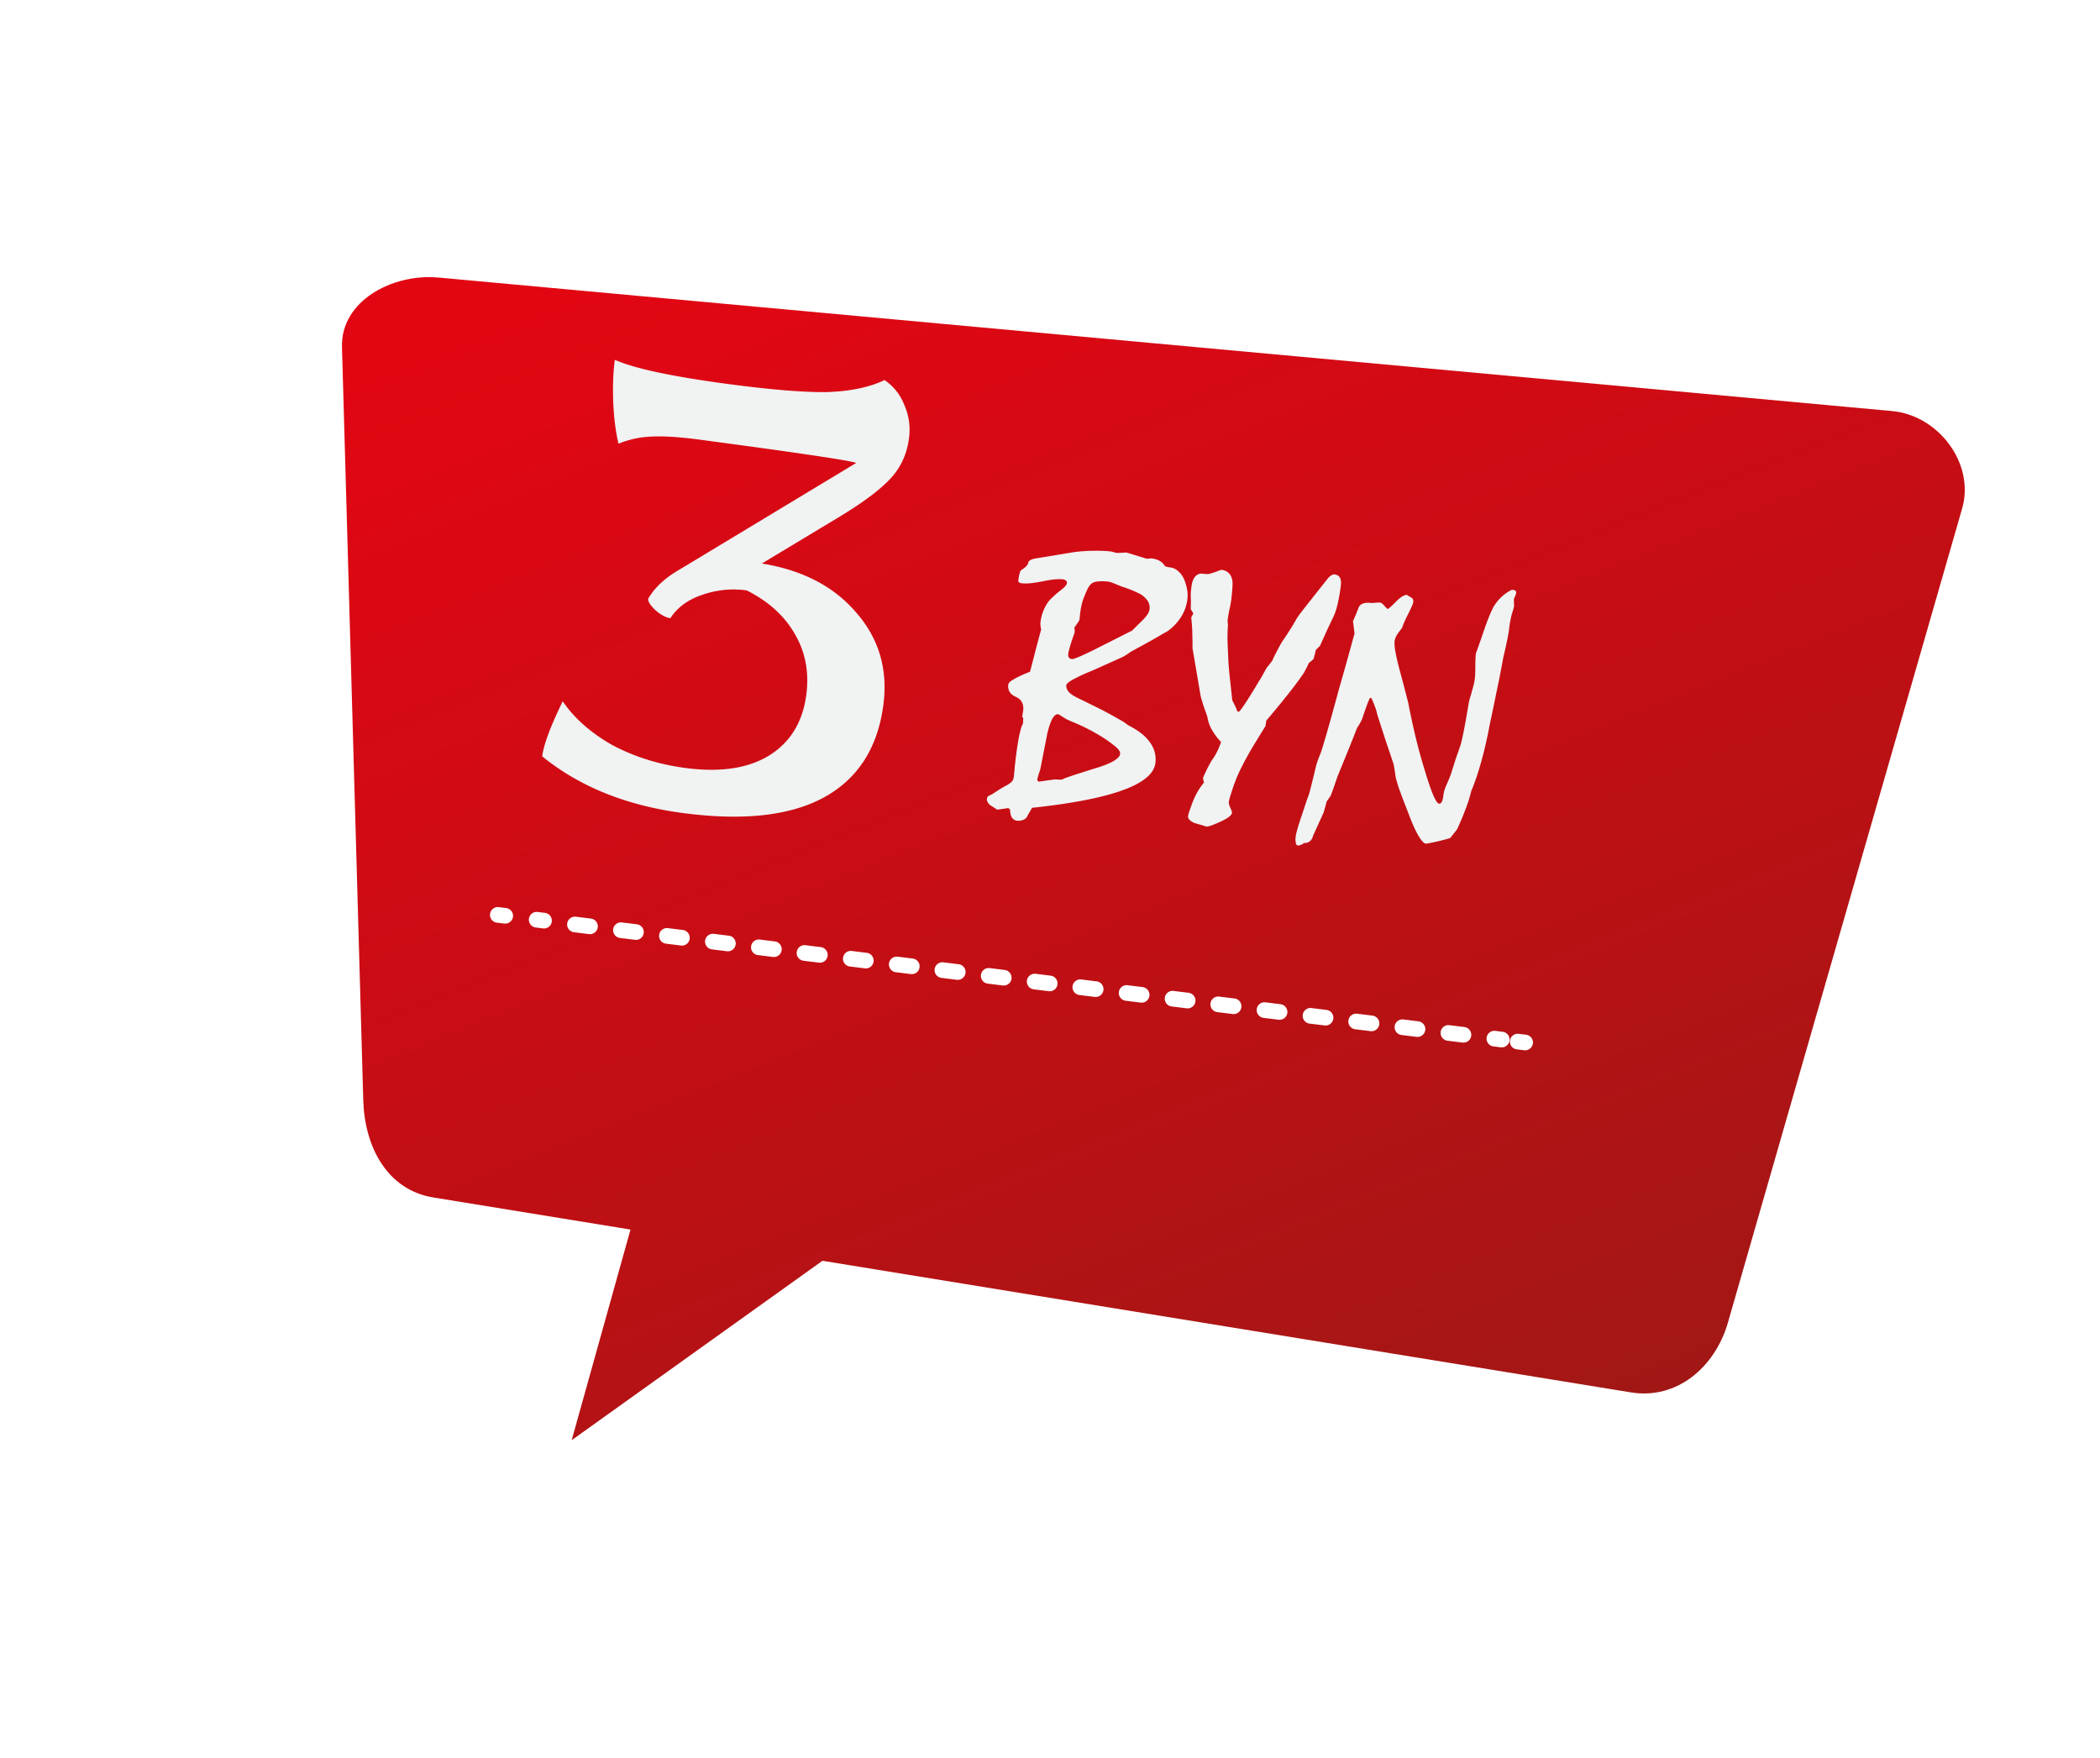 <svg width="129" height="108" fill="none" xmlns="http://www.w3.org/2000/svg"><g clip-path="url(#clip0)"><g filter="url(#filter0_d)"><path fill-rule="evenodd" clip-rule="evenodd" d="M23.947 14.051l89.284 8.202c2.849.264 5.092 3.225 4.303 5.975l-14.387 50.011c-.788 2.75-3.137 4.759-5.959 4.3l-49.667-8.085-15.404 11.021 3.614-12.94-12.112-1.971c-2.846-.463-4.223-3.122-4.304-5.97L18.008 18.35c-.104-2.856 3.09-4.562 5.939-4.298z" fill="url(#paint0_linear)"/></g><path d="M41.919 49.943c-3.455-.46-6.326-1.62-8.614-3.48.097-.731.518-1.858 1.262-3.382.706 1.04 1.72 1.936 3.04 2.687 1.357.722 2.85 1.191 4.478 1.408 2.126.283 3.832.037 5.119-.738 1.324-.804 2.099-2.053 2.325-3.748.18-1.362-.044-2.592-.675-3.69-.627-1.132-1.622-2.042-2.984-2.73a5.796 5.796 0 00-2.777.289c-.85.292-1.488.765-1.913 1.419-.266-.036-.566-.194-.9-.475-.33-.315-.484-.555-.462-.721.396-.691 1.052-1.297 1.966-1.817l10.809-6.523c-.286-.139-3.501-.618-9.647-1.437-1.196-.16-2.168-.221-2.917-.185a5.923 5.923 0 00-2.036.438c-.173-.733-.28-1.575-.323-2.528-.037-.985-.005-1.86.097-2.624 1.213.534 3.53 1.028 6.952 1.484 2.592.345 4.598.511 6.02.498 1.46-.043 2.658-.289 3.597-.738.558.378.964.889 1.216 1.531a3.78 3.78 0 01.283 2.066c-.124.93-.484 1.728-1.08 2.392-.595.665-1.593 1.428-2.992 2.29l-4.963 2.99c2.483.398 4.412 1.399 5.787 3.002 1.409 1.607 1.967 3.508 1.675 5.7-.354 2.657-1.587 4.556-3.7 5.694-2.075 1.11-4.956 1.42-8.643.928zm19.034-1.155a10.781 10.781 0 01.83-.516c.16-.08.278-.161.356-.243a.463.463 0 00.132-.268c.04-.351.062-.575.066-.673l.025-.224c.082-.716.165-1.274.248-1.672.084-.4.16-.643.231-.733l.016-.339-.058-.086.024-.213c.016-.066.026-.121.03-.166.048-.41-.105-.693-.458-.847-.345-.154-.498-.402-.459-.745.012-.105.131-.22.357-.345.227-.132.554-.283.981-.453.094-.36.196-.752.305-1.178.109-.426.234-.895.376-1.408a4.867 4.867 0 01-.04-.243.836.836 0 01-.002-.182 2.704 2.704 0 01.488-1.293 2.91 2.91 0 01.295-.306c.12-.115.262-.238.428-.37a2.21 2.21 0 00.302-.26c.07-.082.108-.15.114-.202a.173.173 0 00-.062-.155c-.04-.042-.106-.069-.195-.079-.276-.032-.693.01-1.25.127-.557.11-.969.149-1.238.118a.47.47 0 01-.197-.057c-.035-.027-.05-.066-.043-.118.017-.15.04-.28.067-.39a.83.83 0 01.083-.228c.138-.082.245-.164.323-.246a.423.423 0 00.142-.256c.004-.037.047-.081.129-.133a1.17 1.17 0 01.398-.112 2142.795 2142.795 0 002.264-.373 9.61 9.61 0 011.222-.085c.387-.008.744.007 1.072.044.037.005.11.025.22.06.11.028.185.037.224.026.151-.005.31-.013.478-.024.045.005.173.043.384.112.212.063.508.154.887.273a5.95 5.95 0 00.275-.025c.216.025.391.08.525.163a.822.822 0 01.315.32c.102.035.201.058.298.069a.89.89 0 01.507.229c.152.123.276.293.372.508.083.206.142.41.18.61.038.194.046.391.023.593a2.6 2.6 0 01-.386 1.1 3.16 3.16 0 01-.862.899c-.04.018-.238.13-.595.34-.348.2-.856.482-1.524.843a2.023 2.023 0 00-.257.163 3.293 3.293 0 01-.354.22 643.6 643.6 0 01-1.887.848 10.68 10.68 0 00-1.16.534c-.267.15-.405.264-.413.338-.017.15.03.291.144.425.114.127.296.25.547.37.365.178.776.38 1.234.607.457.227.945.492 1.462.794.05.02.11.058.18.111l.252.177c.614.313 1.054.662 1.32 1.049.273.38.384.796.332 1.252-.076.664-.748 1.225-2.017 1.683-1.261.459-3.116.818-5.564 1.08-.049.1-.105.199-.17.297-.056.1-.109.195-.157.288a.513.513 0 01-.246.164.7.7 0 01-.344.04.407.407 0 01-.318-.196c-.07-.106-.109-.27-.114-.49-.054-.058-.1-.086-.138-.083l-.656.094a7.561 7.561 0 00-.221-.15 5.26 5.26 0 01-.201-.126.557.557 0 01-.16-.189.33.33 0 01-.044-.209.229.229 0 01.086-.16c.057-.031.137-.071.24-.12zm4.04-4.908c-.12-.014-.236.078-.35.277-.104.192-.206.486-.304.883l-.219 1.12-.217 1.11a6.514 6.514 0 00-.18.58l.01.114.084.055c.308-.047.65-.095 1.025-.142.254.03.405.024.455-.015.058-.047.695-.26 1.91-.641.516-.152.907-.303 1.173-.454.268-.158.41-.304.425-.438a.35.35 0 00-.074-.247 1.383 1.383 0 00-.275-.27 7.8 7.8 0 00-1.095-.74 11.8 11.8 0 00-1.568-.76 4.234 4.234 0 00-.269-.121 12.19 12.19 0 01-.36-.223.45.45 0 00-.171-.088zm3.13-8.144a2.961 2.961 0 00-.702-.013c-.176.018-.306.067-.39.148-.067.052-.144.16-.23.325-.08.164-.174.392-.283.681a5.767 5.767 0 00-.13.541c-.03.2-.055.421-.075.66a3.017 3.017 0 01-.313.463l.022.298c-.132.363-.23.654-.292.873-.063.22-.099.367-.107.441-.013.112 0 .193.04.243.04.05.1.08.182.09.075.008.26-.054.554-.186a23.45 23.45 0 001.248-.604l1.335-.673c.313-.16.493-.25.54-.267.111-.108.218-.212.32-.314l.32-.315c.144-.142.253-.269.326-.381a.813.813 0 00.128-.326.762.762 0 00-.113-.5 1.37 1.37 0 00-.461-.428 6.958 6.958 0 00-1.094-.444l-.564-.225a1.51 1.51 0 00-.262-.087zm13.844-.449c.164.02.277.085.34.198s.082.27.06.472a9.51 9.51 0 01-.178 1.057c-.067.325-.157.61-.268.854-.148.307-.293.612-.433.913-.132.295-.268.597-.41.906a1.908 1.908 0 00-.256.265 8.614 8.614 0 01-.109.452.29.29 0 01-.108.158 2.03 2.03 0 01-.2.158 5.72 5.72 0 01-.12.258 100.9 100.9 0 01-.174.332c-.237.358-.55.783-.939 1.275a52.49 52.49 0 01-1.382 1.677c-.02.118-.037.23-.05.334l-.779 1.271c-.272.46-.515.904-.73 1.333-.207.422-.375.83-.503 1.223l-.176.547c-.038.14-.06.239-.068.298-.008.075.023.196.095.363.072.16.106.258.102.295-.019.164-.263.352-.733.562-.462.21-.745.307-.849.287a17.789 17.789 0 00-.35-.108 3.932 3.932 0 01-.33-.095.896.896 0 01-.34-.199.28.28 0 01-.095-.249 2.34 2.34 0 01.128-.427c.105-.32.22-.61.348-.867.136-.264.292-.503.468-.717l.038-.041a.397.397 0 01-.043-.119.643.643 0 00-.028-.15 8.563 8.563 0 01.558-1.115c.088-.11.18-.259.278-.444.097-.193.19-.413.279-.66a3.728 3.728 0 01-.57-.758 2.252 2.252 0 01-.273-.791 23.985 23.985 0 00-.18-.508 12.612 12.612 0 01-.231-.753l-.502-2.95c.003-.227 0-.495-.01-.807-.001-.317-.024-.68-.068-1.085l.13-.246-.162-.268c.006-.06.008-.143.005-.249a5.39 5.39 0 00.002-.408 5.158 5.158 0 01-.002-.386l.032-.28c.032-.276.097-.483.196-.623.1-.14.233-.219.401-.237l.168.02c.068 0 .14.004.214.012.09.01.375-.077.858-.263.208.024.37.1.484.226.115.12.183.282.205.489.01.107.008.258-.007.453-.014.187-.036.412-.065.673a6.076 6.076 0 01-.116.61 7.968 7.968 0 00-.1.59 1.282 1.282 0 00-.008.157c.01.054.016.13.02.23a9.78 9.78 0 00-.026.915c.012.357.03.767.052 1.231.014.274.043.617.087 1.03l.154 1.425c.051.081.1.178.148.29.056.104.107.223.152.357l.073.054c.045.005.172-.15.382-.466.218-.323.52-.806.903-1.45.055-.084.12-.193.196-.328a27.5 27.5 0 01.271-.49c.043-.041.09-.096.144-.165l.187-.25c.052-.123.126-.277.223-.463.097-.193.218-.417.36-.672.117-.16.249-.357.396-.59.156-.239.328-.521.516-.847.013-.044.178-.27.497-.68.327-.416.796-1.008 1.405-1.776a.837.837 0 01.215-.202c.074-.052.141-.075.2-.068zm1.24 3.626l-.095-.749.185-.432c.063-.151.121-.3.175-.445a.46.46 0 01.25-.209.93.93 0 01.447-.039c.068.008.17.005.308-.01.145-.013.247-.016.307-.01.067.008.15.071.25.189.1.117.172.186.215.206.056-.032.127-.088.212-.169a4.87 4.87 0 00.331-.324c.11-.108.215-.194.313-.259a.794.794 0 01.309-.123c.112.074.211.134.297.182a.22.22 0 01.089.113c.018.04.023.093.015.16a1.194 1.194 0 01-.084.24c-.05.115-.125.273-.224.473a10.22 10.22 0 00-.254.538 3.461 3.461 0 00-.129.336 4.064 4.064 0 00-.322.44.946.946 0 00-.133.37c-.017.149.002.378.057.687.056.3.145.682.267 1.142.17.624.341 1.276.513 1.953.142.742.297 1.464.467 2.164.17.692.354 1.36.553 2.003.202.674.375 1.178.518 1.512.144.334.26.506.35.517.074.008.13-.027.17-.105.048-.086.082-.222.103-.408.009-.075.027-.17.056-.288a3.32 3.32 0 01.145-.38c.09-.194.18-.415.269-.661.118-.38.224-.712.317-.996.1-.283.185-.526.254-.73.045-.13.11-.41.198-.84.086-.428.19-1.009.312-1.743.009-.075.032-.178.07-.31.045-.13.088-.28.13-.45.05-.168.089-.31.117-.428.03-.126.05-.237.061-.334.02-.171.03-.427.031-.767a7.77 7.77 0 01.033-.78c.165-.456.322-.903.47-1.34.127-.378.242-.69.345-.935a6.85 6.85 0 01.258-.571c.15-.255.322-.47.516-.644a2.38 2.38 0 01.626-.426l.09.01c.074.009.121.03.14.062.026.033.036.084.028.15a3.507 3.507 0 01-.141.347c.007.137.013.281.018.433a4.415 4.415 0 01-.132.461c-.024.08-.054.206-.088.376a6.922 6.922 0 00-.092.601c-.01.09-.043.283-.1.579-.055.288-.141.675-.257 1.16-.125.697-.26 1.388-.407 2.074-.139.687-.282 1.374-.428 2.06a26.348 26.348 0 01-.52 2.265c-.19.673-.394 1.274-.613 1.8a8.07 8.07 0 01-.338 1.073c-.143.391-.32.813-.53 1.265l-.41.52c-.027.027-.273.096-.739.209-.465.105-.724.154-.776.148-.112-.013-.263-.178-.454-.495-.19-.324-.402-.806-.639-1.446a44.788 44.788 0 01-.54-1.423c-.13-.379-.208-.66-.232-.844a4.704 4.704 0 00-.038-.265 48.941 48.941 0 01-.06-.37 76.23 76.23 0 00-.43-1.286c-.17-.511-.364-1.116-.587-1.815a2.64 2.64 0 00-.147-.493 4.294 4.294 0 00-.224-.525l-.082.025c-.07.143-.143.323-.22.541-.078.218-.169.48-.272.785a4.644 4.644 0 01-.296.51c-.161.42-.342.876-.541 1.367-.2.49-.415 1.018-.646 1.58-.067.19-.134.386-.203.59-.069.203-.146.414-.23.63l-.244.347c-.056.22-.115.436-.177.648a22.64 22.64 0 01-.272.604c-.102.23-.228.507-.379.83-.042.168-.112.289-.21.36a.484.484 0 01-.364.106.253.253 0 01-.1.079.634.634 0 01-.235.075c-.076.006-.128-.041-.154-.143a1.114 1.114 0 01-.01-.41c.012-.104.05-.266.112-.485.063-.22.151-.497.265-.831.127-.379.225-.674.294-.885l.15-.414c.05-.175.11-.406.18-.693.071-.287.15-.618.239-.993a6.59 6.59 0 01.108-.35c.054-.146.119-.312.193-.5.054-.145.175-.54.362-1.183.188-.651.438-1.556.752-2.714.326-1.134.645-2.277.958-3.428z" fill="#F1F2F2"/><path fill-rule="evenodd" clip-rule="evenodd" d="M31.511 56.319a.48.48 0 01-.534.418l-.477-.058a.481.481 0 01.114-.954l.478.059a.481.481 0 01.42.535zm61.216 7.603a.48.48 0 01-.535.418l-.472-.059a.481.481 0 01.117-.954l.472.059c.263.032.45.273.418.536zm-2.352-.292a.48.48 0 01-.536.418l-.943-.117a.481.481 0 01.117-.954l.943.117c.264.032.45.273.419.536zm-2.824-.35a.48.48 0 01-.536.417l-.943-.117a.481.481 0 01.117-.954l.943.117c.264.033.45.273.419.536zm-2.824-.351a.48.48 0 01-.536.417l-.942-.116a.481.481 0 01.117-.955l.942.117a.482.482 0 01.419.537zm-2.824-.351a.48.48 0 01-.536.418l-.943-.117a.481.481 0 01.117-.954l.943.117a.481.481 0 01.419.536zm-2.824-.35a.48.48 0 01-.536.417l-.943-.117a.481.481 0 01.118-.954l.942.117a.482.482 0 01.419.536zm-2.824-.351a.48.48 0 01-.535.418l-.943-.117a.481.481 0 01.117-.955l.942.117a.482.482 0 01.419.537zm-2.824-.351a.48.48 0 01-.535.418l-.943-.117a.481.481 0 01.117-.954l.943.117c.263.032.45.273.418.536zm-2.824-.35a.48.48 0 01-.535.417l-.943-.117a.481.481 0 01.117-.954l.943.117c.263.033.45.273.418.536zm-2.824-.351a.48.48 0 01-.535.418l-.943-.117a.481.481 0 01.117-.955l.943.117c.263.033.45.273.418.537zm-2.824-.351a.48.48 0 01-.535.418l-.943-.117a.481.481 0 01.117-.954l.943.117c.263.032.45.273.418.536zm-2.824-.35a.48.48 0 01-.535.417l-.943-.117a.481.481 0 01.117-.954l.943.117c.263.033.45.273.418.536zm-2.824-.351a.48.48 0 01-.535.418l-.943-.117a.481.481 0 01.117-.955l.943.117c.263.033.45.273.418.537zm-2.824-.351a.48.48 0 01-.535.418l-.943-.117a.481.481 0 01.117-.954l.943.117a.48.48 0 01.418.536zm-2.824-.35a.48.48 0 01-.535.417l-.943-.117a.481.481 0 01.117-.954l.943.117c.263.033.45.273.418.536zm-2.824-.351a.48.48 0 01-.535.418l-.943-.117a.481.481 0 01.117-.955l.943.117c.263.033.45.273.418.537zm-2.824-.35a.48.48 0 01-.535.417l-.943-.117a.481.481 0 01.117-.954l.943.117c.263.032.45.273.418.536zm-2.824-.352a.48.48 0 01-.535.418l-.943-.117a.481.481 0 01.117-.954l.943.117c.263.033.45.273.418.536zm-2.824-.35a.48.48 0 01-.535.418l-.943-.118a.481.481 0 01.117-.954l.943.117c.263.033.45.273.418.537zm-2.824-.35a.48.48 0 01-.535.417l-.943-.117a.481.481 0 01.117-.954l.943.117c.263.033.45.273.418.536zm-2.824-.352a.48.48 0 01-.535.418l-.943-.117a.481.481 0 01.117-.954l.943.117c.263.033.45.273.418.536zm-2.824-.35a.48.48 0 01-.535.418l-.471-.059a.481.481 0 01.116-.954l.472.058c.263.033.45.273.418.537zm60.268 7.484a.48.48 0 01-.534.419l-.477-.058a.481.481 0 01.115-.954l.477.058a.481.481 0 01.42.535z" fill="#fff"/></g><defs><linearGradient id="paint0_linear" x1="52.659" y1="6.731" x2="88.945" y2="97.065" gradientUnits="userSpaceOnUse"><stop stop-color="#E20613"/><stop offset=".31" stop-color="#CF0B14"/><stop offset=".93" stop-color="#9F1815"/><stop offset="1" stop-color="#991915"/></linearGradient><clipPath id="clip0"><path fill="#fff" transform="rotate(9.245 7.329 90.646) skewX(.089)" d="M0 0h114.836v90.36H0z"/></clipPath><filter id="filter0_d" x="17.005" y="13.024" width="107.689" height="79.45" filterUnits="userSpaceOnUse" color-interpolation-filters="sRGB"><feFlood flood-opacity="0" result="BackgroundImageFix"/><feColorMatrix in="SourceAlpha" values="0 0 0 0 0 0 0 0 0 0 0 0 0 0 0 0 0 0 127 0"/><feOffset dx="3" dy="3"/><feGaussianBlur stdDeviation="2"/><feColorMatrix values="0 0 0 0 0 0 0 0 0 0 0 0 0 0 0 0 0 0 0.5 0"/><feBlend in2="BackgroundImageFix" result="effect1_dropShadow"/><feBlend in="SourceGraphic" in2="effect1_dropShadow" result="shape"/></filter></defs></svg>